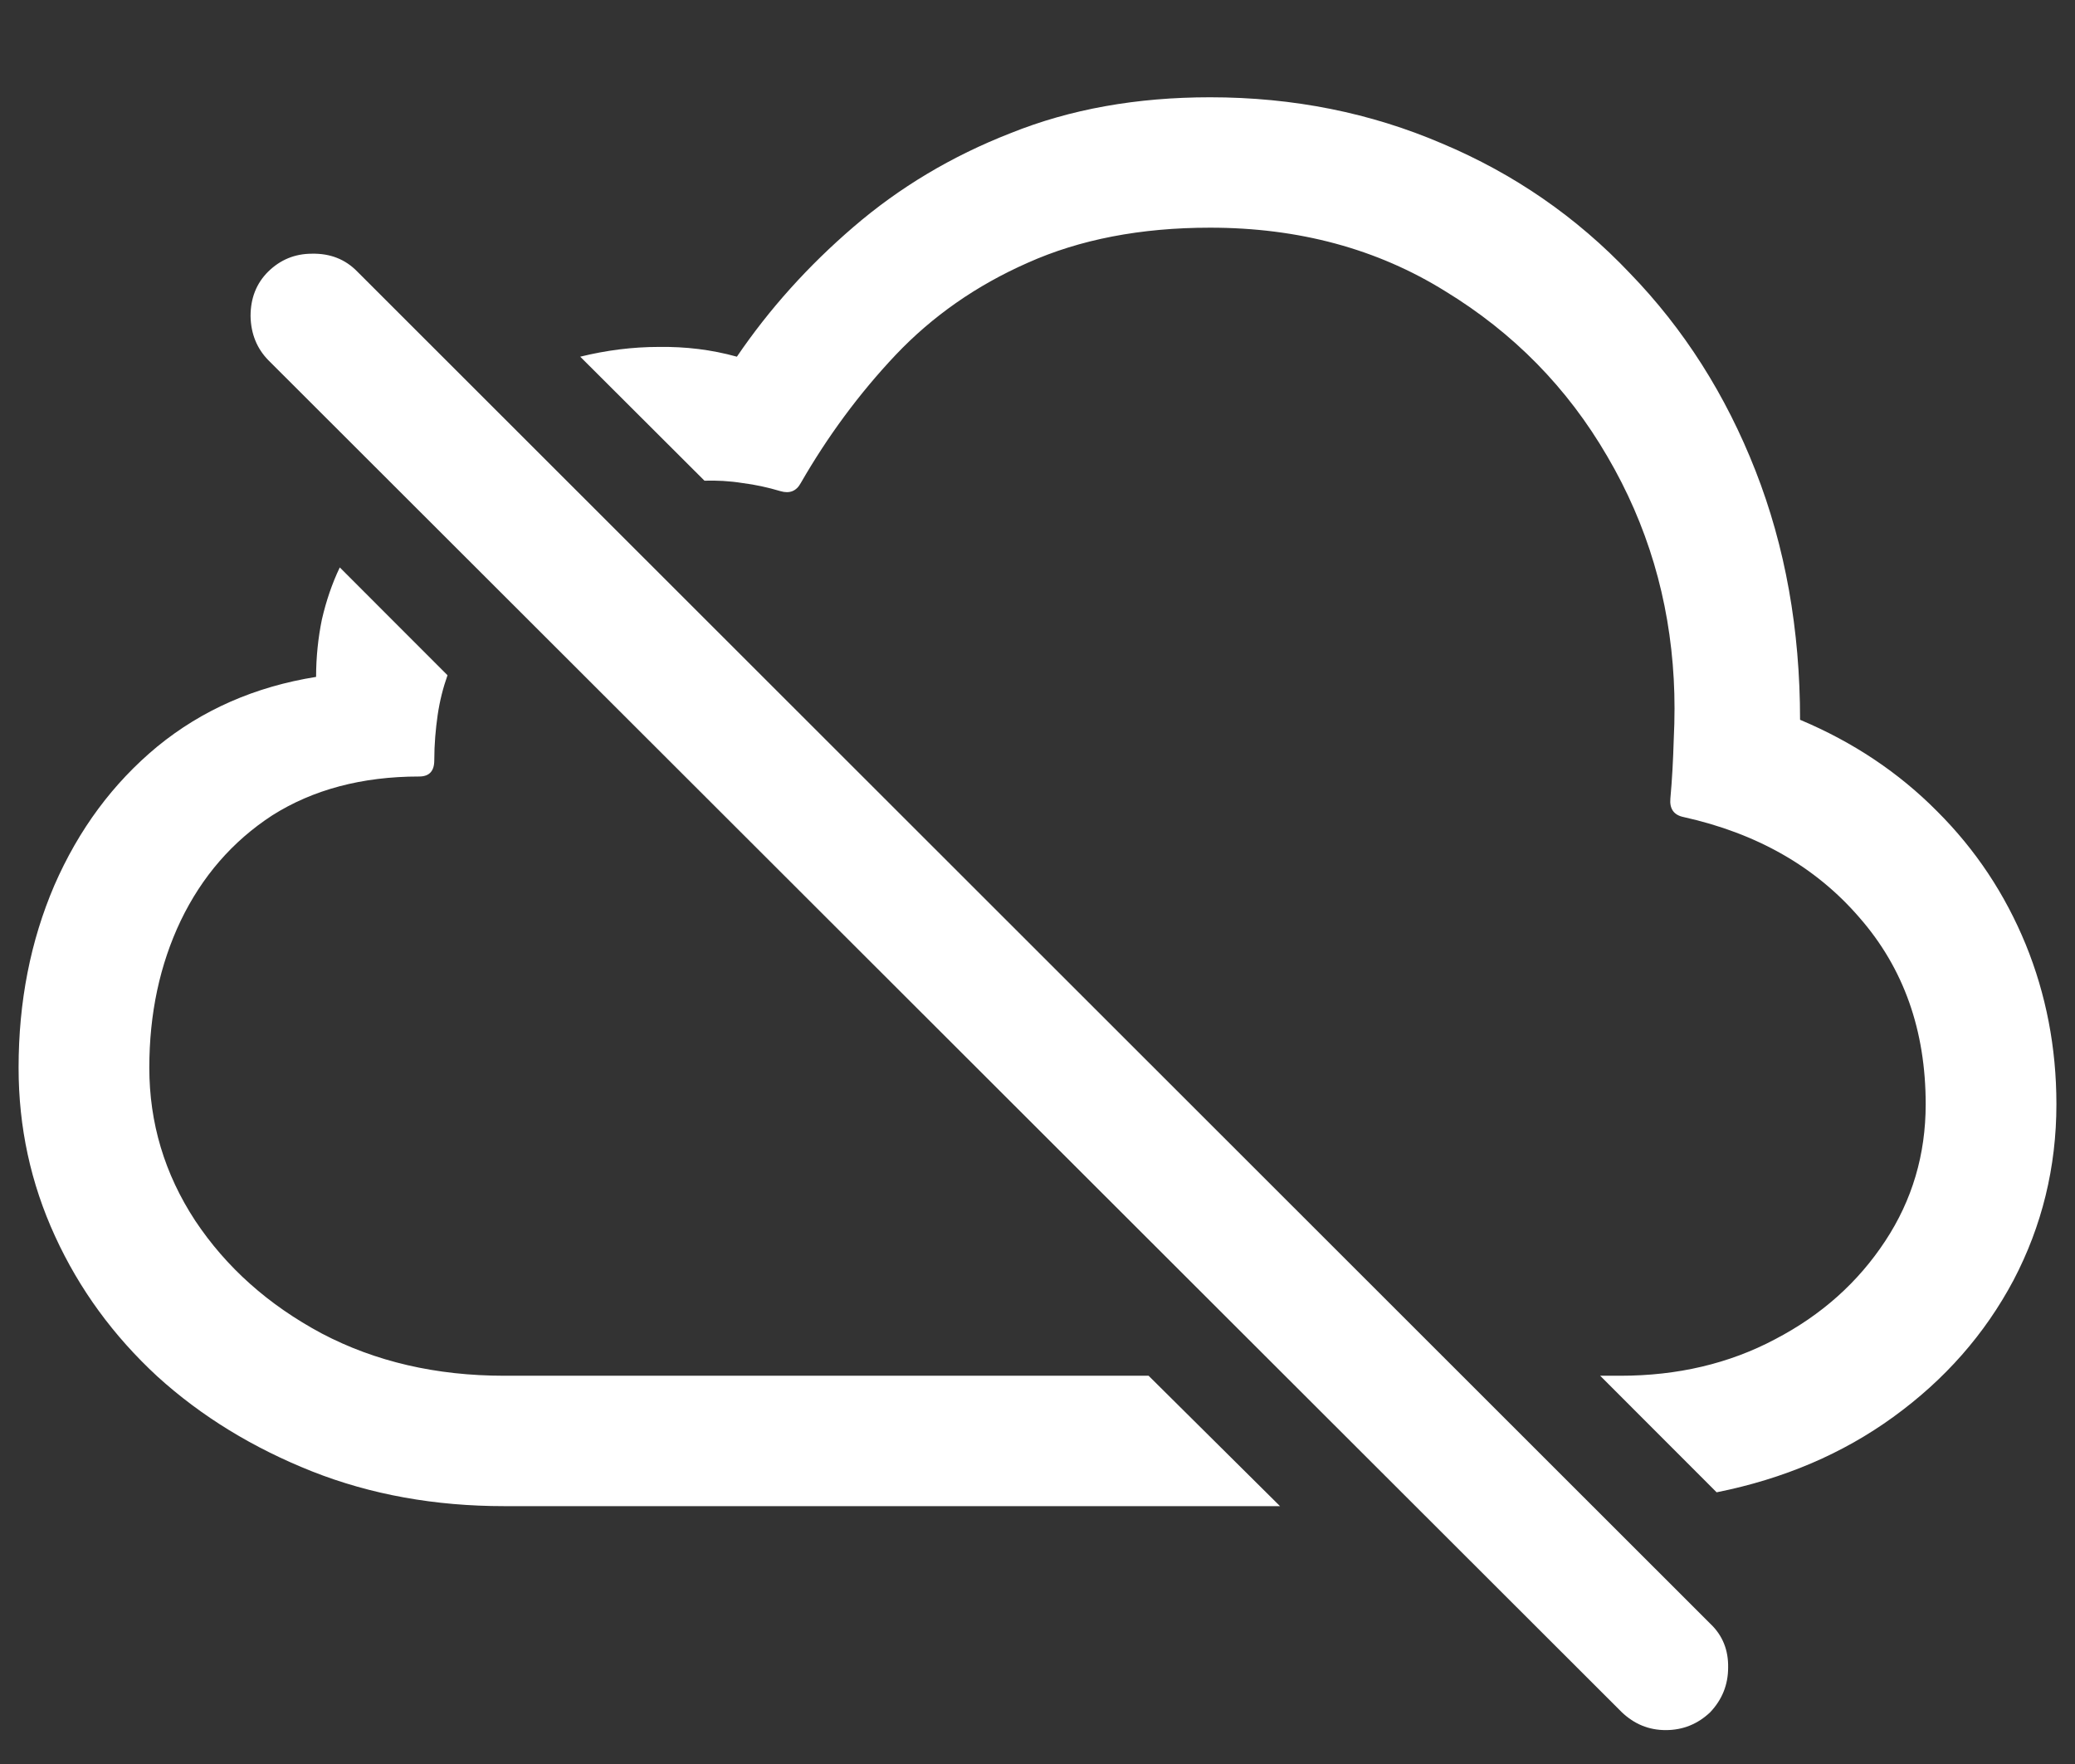 <?xml version="1.0" encoding="UTF-8"?>
<svg xmlns="http://www.w3.org/2000/svg" xmlns:xlink="http://www.w3.org/1999/xlink" width="24" height="20.4" viewBox="0 0 24 20.4" version="1.1">
<rect x="0" y="0" width="24" height="20.4" fill="#333333" stroke="none"/>
<g id="surface1">
<path style=" stroke:none;fill-rule:nonzero;fill:rgb(100%,100%,100%);fill-opacity:1;" d="M 5.832 17.418 L 14.805 17.418 L 13.285 15.91 L 5.832 15.91 C 5.043 15.91 4.34 15.746 3.723 15.422 C 3.102 15.09 2.617 14.656 2.258 14.117 C 1.902 13.574 1.727 12.984 1.727 12.348 C 1.727 11.723 1.848 11.156 2.09 10.648 C 2.336 10.137 2.688 9.73 3.148 9.43 C 3.617 9.133 4.184 8.98 4.848 8.98 C 4.965 8.98 5.023 8.918 5.023 8.793 C 5.023 8.605 5.039 8.43 5.062 8.27 C 5.086 8.105 5.125 7.953 5.176 7.809 L 3.93 6.562 C 3.84 6.75 3.773 6.949 3.723 7.164 C 3.68 7.375 3.656 7.598 3.656 7.828 C 2.949 7.941 2.336 8.211 1.82 8.633 C 1.305 9.059 0.91 9.594 0.629 10.238 C 0.352 10.883 0.215 11.586 0.215 12.348 C 0.215 13.035 0.355 13.684 0.637 14.297 C 0.918 14.91 1.312 15.449 1.82 15.918 C 2.332 16.383 2.93 16.746 3.609 17.016 C 4.289 17.285 5.031 17.418 5.832 17.418 Z M 19.855 17.258 C 20.633 17.102 21.312 16.812 21.898 16.387 C 22.492 15.957 22.957 15.43 23.289 14.805 C 23.617 14.18 23.785 13.5 23.785 12.77 C 23.785 12.113 23.664 11.496 23.43 10.922 C 23.191 10.34 22.852 9.828 22.406 9.383 C 21.961 8.934 21.434 8.582 20.82 8.324 C 20.82 7.281 20.648 6.32 20.305 5.445 C 19.961 4.566 19.477 3.805 18.852 3.16 C 18.234 2.508 17.508 2.008 16.68 1.66 C 15.852 1.305 14.961 1.125 13.996 1.125 C 13.148 1.125 12.379 1.262 11.691 1.539 C 11.008 1.805 10.402 2.168 9.871 2.625 C 9.348 3.074 8.898 3.574 8.523 4.125 C 8.227 4.043 7.93 4.008 7.621 4.012 C 7.316 4.012 7.012 4.051 6.711 4.125 L 8.148 5.559 C 8.289 5.555 8.438 5.562 8.586 5.586 C 8.738 5.605 8.883 5.637 9.027 5.68 C 9.133 5.711 9.211 5.68 9.262 5.586 C 9.57 5.051 9.934 4.555 10.359 4.105 C 10.785 3.656 11.293 3.301 11.887 3.039 C 12.488 2.77 13.191 2.633 13.996 2.633 C 15.023 2.633 15.93 2.879 16.715 3.367 C 17.504 3.848 18.129 4.484 18.59 5.277 C 19.055 6.07 19.309 6.93 19.359 7.855 C 19.371 8.074 19.371 8.305 19.359 8.551 C 19.352 8.789 19.34 9.016 19.32 9.234 C 19.309 9.352 19.359 9.426 19.473 9.449 C 20.32 9.637 21 10.023 21.508 10.613 C 22.02 11.199 22.273 11.918 22.273 12.77 C 22.273 13.352 22.117 13.879 21.805 14.352 C 21.492 14.828 21.07 15.207 20.531 15.488 C 20 15.77 19.402 15.91 18.742 15.91 L 18.508 15.91 Z M 18.758 19.801 C 18.902 19.938 19.07 20.008 19.266 20.008 C 19.465 20.008 19.637 19.938 19.781 19.801 C 19.918 19.656 19.988 19.484 19.988 19.285 C 19.992 19.086 19.926 18.914 19.781 18.777 L 4.133 3.141 C 3.992 2.996 3.816 2.93 3.609 2.934 C 3.41 2.934 3.242 3.004 3.102 3.141 C 2.965 3.277 2.898 3.449 2.898 3.656 C 2.902 3.863 2.973 4.031 3.102 4.164 Z M 18.758 19.801 "/>
</g>
</svg>
